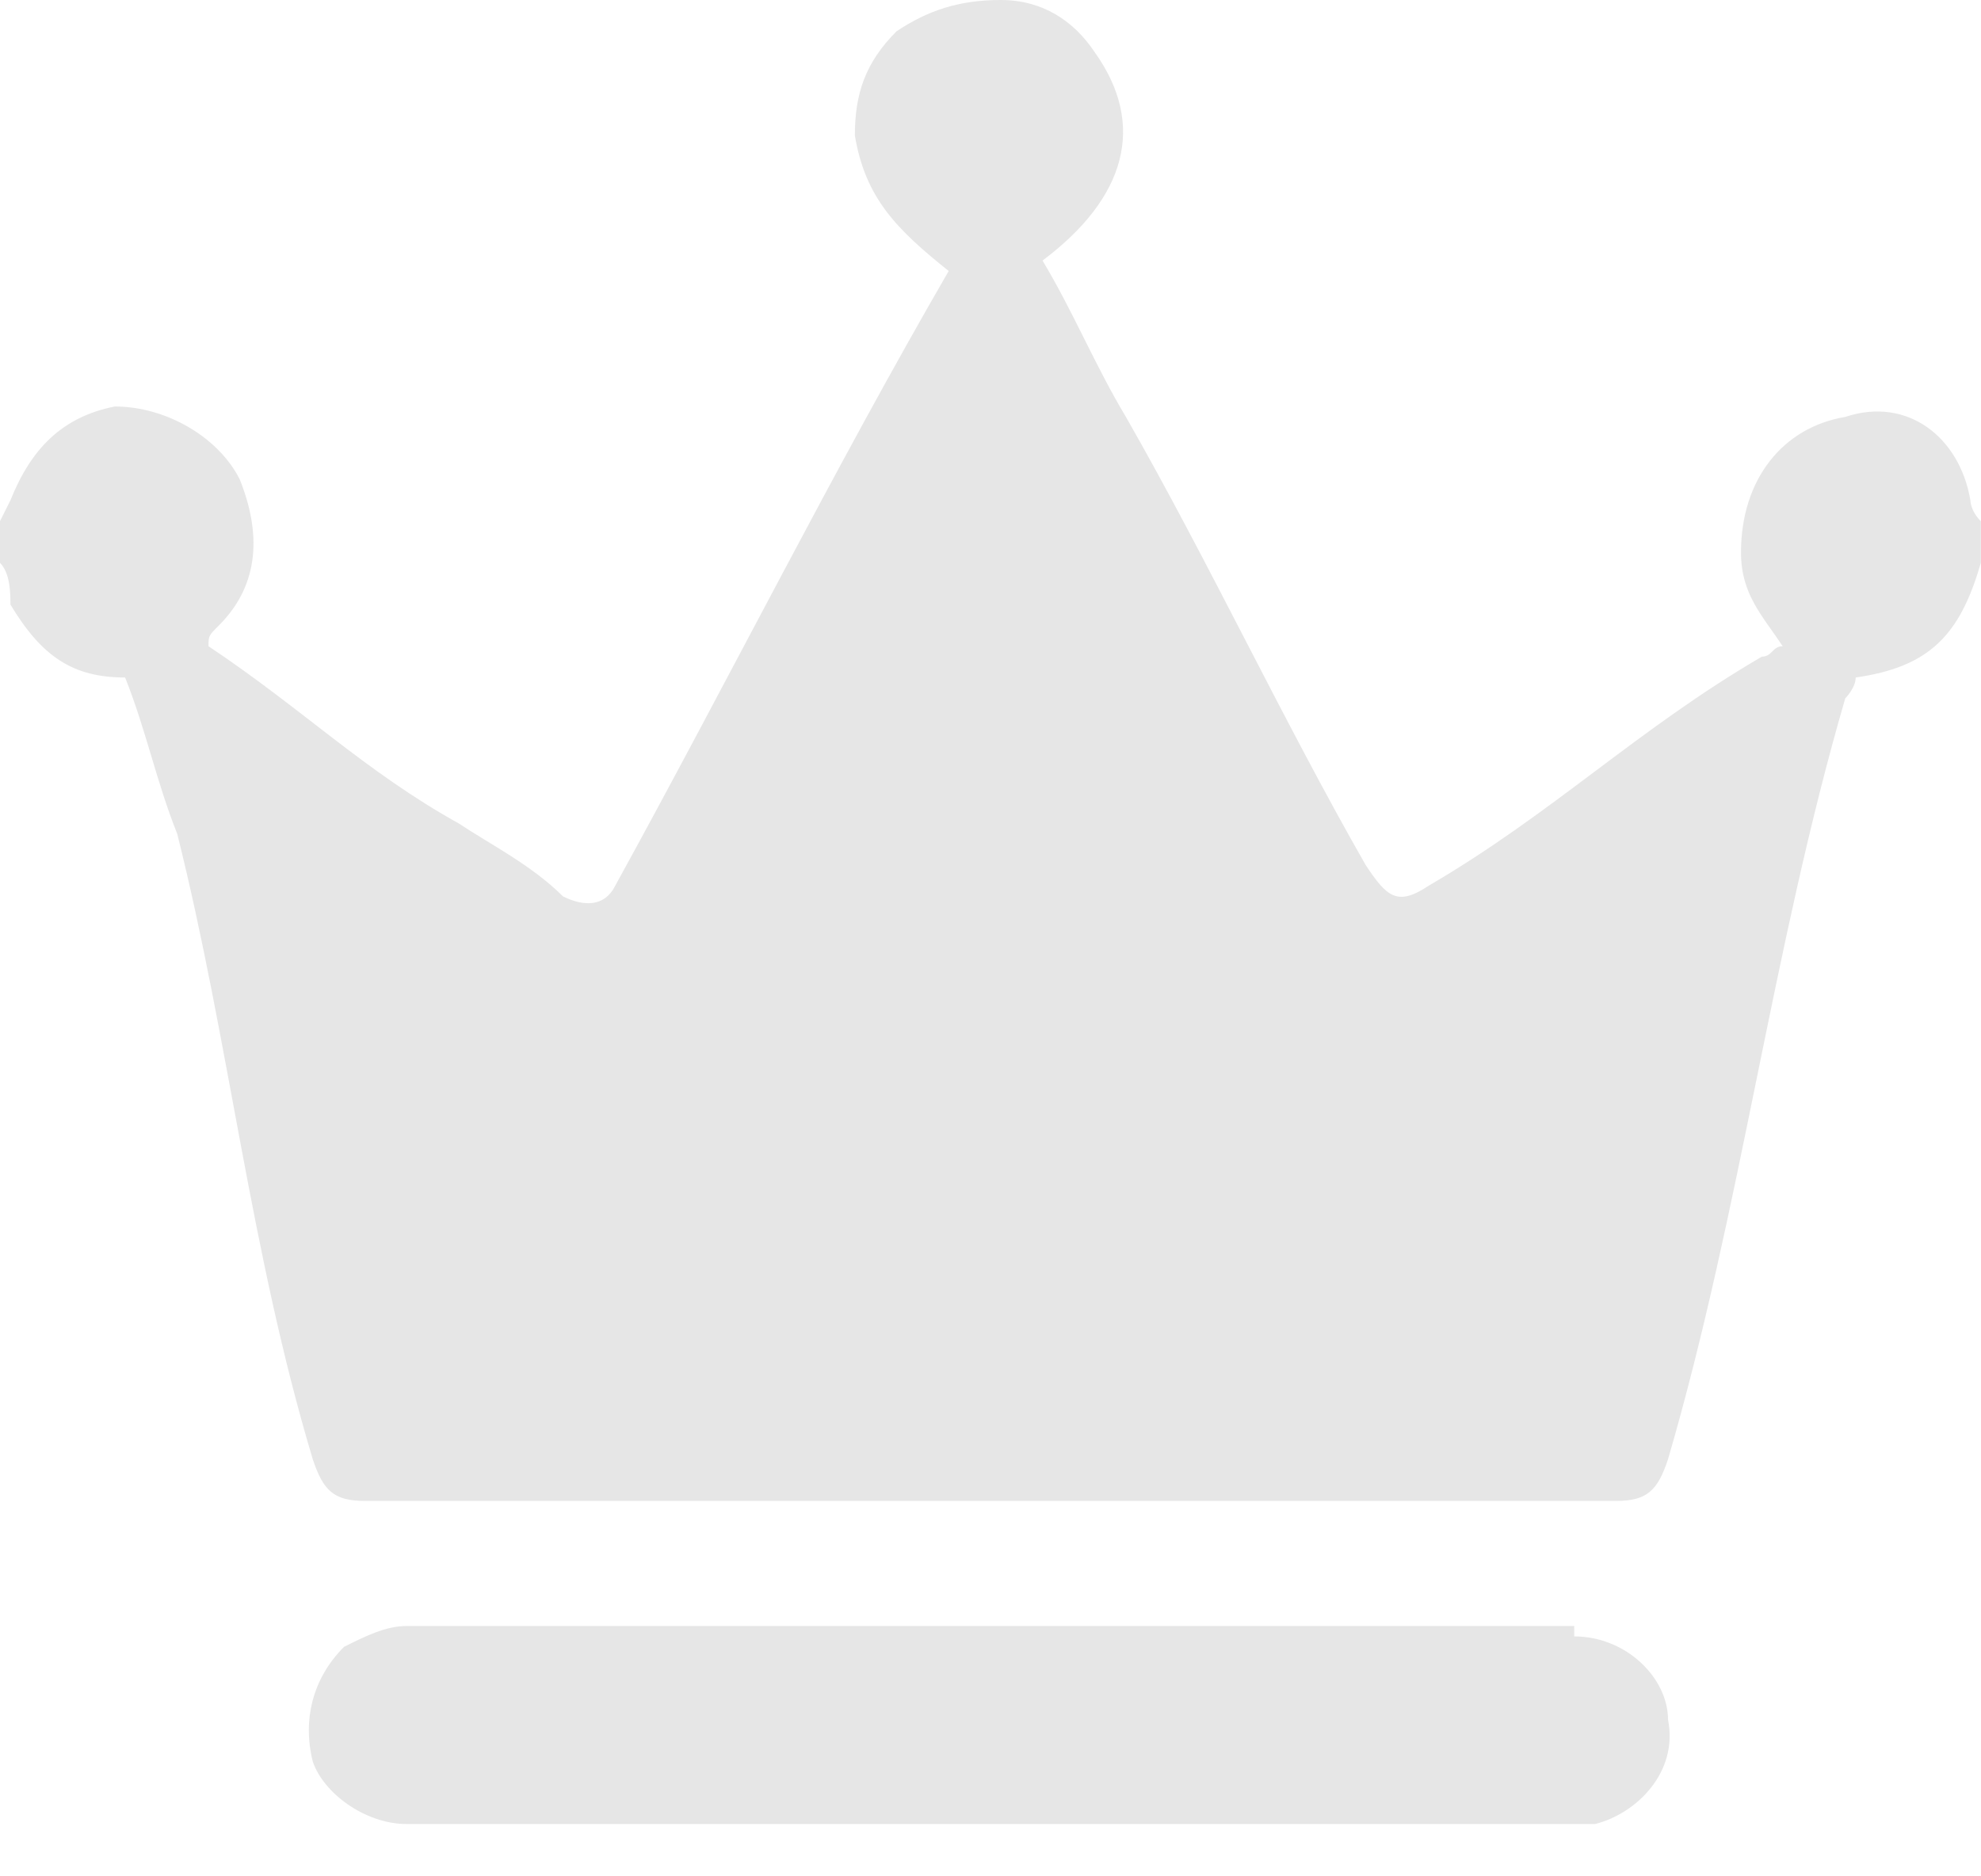 <?xml version="1.0" standalone="no"?><!DOCTYPE svg PUBLIC "-//W3C//DTD SVG 1.1//EN" "http://www.w3.org/Graphics/SVG/1.1/DTD/svg11.dtd"><svg t="1699769912010" class="icon" viewBox="0 0 1081 1024" version="1.1" xmlns="http://www.w3.org/2000/svg" p-id="27516" xmlns:xlink="http://www.w3.org/1999/xlink" width="135.125" height="128"><path d="M859.022 893.156c28.444 0 51.2 22.756 51.2 45.511 5.689 28.444-17.067 51.2-39.822 56.889H221.866c-22.756 0-45.511-17.067-51.2-34.133-5.689-22.756 0-45.511 17.067-62.578 11.378-5.689 22.756-11.378 34.133-11.378h637.156zM1075.2 273.067s0 5.689 5.689 11.378v22.756c-11.378 39.822-28.444 56.889-68.267 62.578 0 5.689-5.689 11.378-5.689 11.378-39.822 136.533-56.889 278.756-96.711 415.289-5.689 17.067-11.378 22.756-28.444 22.756H199.111c-17.067 0-22.756-5.689-28.444-22.756-34.133-113.778-45.511-227.556-73.956-341.333-11.378-28.444-17.067-56.889-28.444-85.333-28.444 0-45.511-11.378-62.578-39.822 0-5.689 0-17.067-5.689-22.756v-22.756l5.689-11.378c11.378-28.444 28.444-45.511 56.889-51.2 28.444 0 56.889 17.067 68.267 39.822 11.378 28.444 11.378 56.889-11.378 79.644-5.689 5.689-5.689 5.689-5.689 11.378 51.2 34.133 85.333 68.267 136.533 96.711 17.067 11.378 39.822 22.756 56.889 39.822 11.378 5.689 22.756 5.689 28.444-5.689C398.222 369.778 455.111 256 517.688 147.912c-28.444-22.756-45.511-39.822-51.2-73.956 0-22.756 5.689-39.822 22.756-56.889C506.311 5.689 523.377 0 546.133 0s39.822 11.378 51.2 28.444c28.444 39.822 17.067 79.644-28.444 113.778 17.067 28.444 28.444 56.889 45.511 85.333 45.511 79.644 85.333 164.978 130.844 244.622 11.378 17.067 17.067 22.756 34.133 11.378 68.267-39.822 113.778-85.333 182.044-125.156 5.689 0 5.689-5.689 11.378-5.689-11.378-17.067-22.756-28.444-22.756-51.2 0-39.822 22.756-68.267 56.889-73.956 34.133-11.378 62.578 11.378 68.267 45.511z" p-id="27517" fill="#e6e6e6"></path></svg>